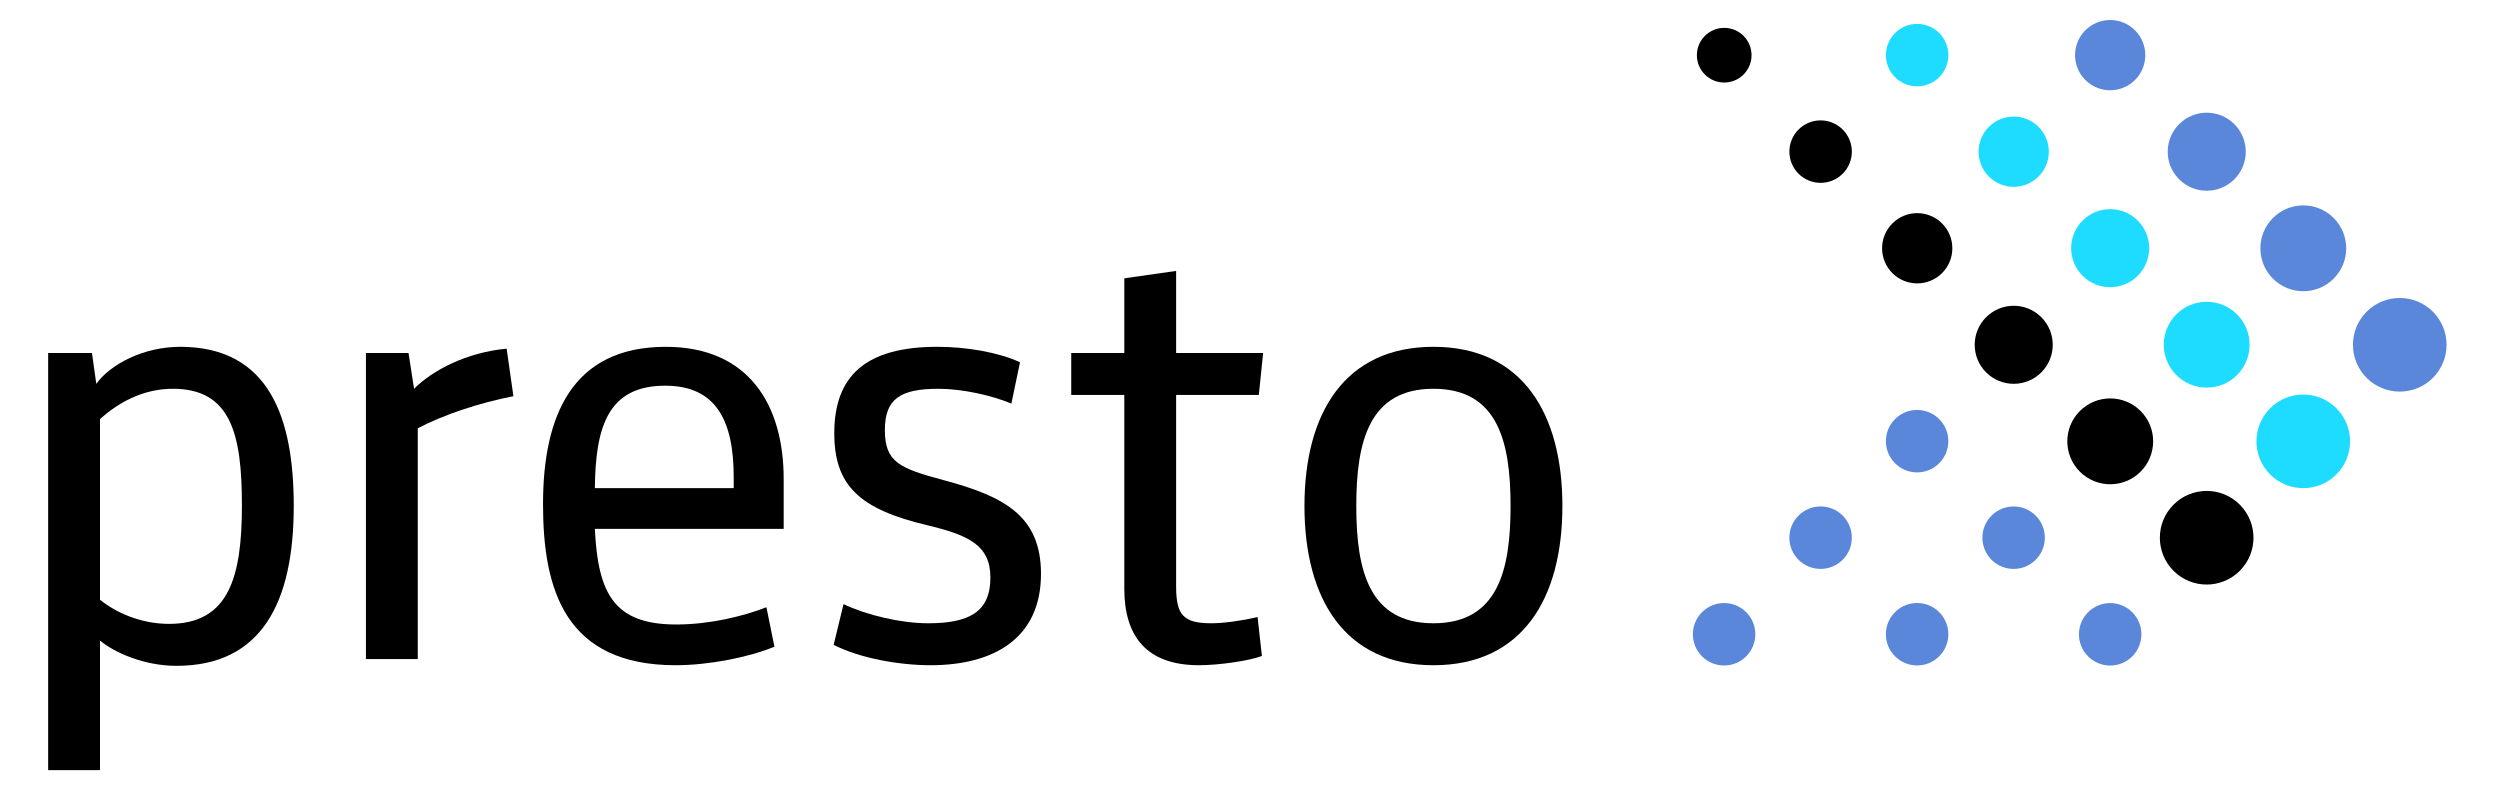 <?xml version="1.0" encoding="utf-8"?>
<!-- Generator: Adobe Illustrator 21.1.0, SVG Export Plug-In . SVG Version: 6.00 Build 0)  -->
<svg version="1.1" id="Layer_1" xmlns="http://www.w3.org/2000/svg"  x="0px" y="0px"
	 viewBox="-5.34 -0.667 329.68 104" enable-background="new 0 0 320 102.667" xml:space="preserve">
<g>
	<g>
		<path d="M17.937,87.138c-4.23,0-8.138-1.708-10.09-3.336v17.088H1.011V45.881h5.777l0.57,4.069
			c1.872-2.605,6.266-4.883,11.068-4.883c11.879,0,14.971,9.603,14.971,20.995C33.397,78.756,29.166,87.138,17.937,87.138z
			 M7.847,78.431c2.035,1.627,5.289,3.173,9.113,3.173c7.893,0,9.602-6.183,9.602-15.622c0-9.44-1.464-15.381-9.113-15.381
			c-4.069,0-7.322,1.954-9.602,3.988V78.431z"/>
		<path d="M62.365,51.578c-4.556,0.895-9.195,2.441-12.613,4.232v30.432h-6.835v-40.36h5.615l0.731,4.719
			c2.442-2.44,6.918-4.8,12.207-5.289L62.365,51.578z"/>
		<path d="M73.106,69.073c0.408,8.544,2.523,12.613,10.742,12.613c4.312,0,8.788-1.059,11.88-2.278l1.058,5.206
			c-3.336,1.383-8.627,2.443-13.02,2.443c-14.566,0-17.496-9.929-17.496-21.239c0-11.635,3.824-20.75,16.194-20.75
			c10.985,0,15.542,7.731,15.542,17.415v6.591H73.106z M73.106,63.704h18.309v-1.466c0-7.487-2.359-12.043-9.033-12.043
			C74.816,50.195,73.188,55.647,73.106,63.704z"/>
		<path d="M117.372,87.058c-4.069,0-9.277-0.896-12.776-2.687l1.302-5.369c3.092,1.464,7.568,2.523,11.149,2.523
			c5.369,0,8.219-1.466,8.219-6.022c0-4.315-2.93-5.615-8.382-6.918c-8.869-2.115-12.205-5.208-12.205-12.124
			c0-7.569,4.15-11.393,13.588-11.393c3.905,0,8.057,0.733,10.904,2.033l-1.139,5.454c-2.522-1.059-6.429-1.954-9.602-1.954
			c-5.127,0-7.08,1.383-7.08,5.453c0,4.231,1.953,5.045,7.73,6.59c7.893,2.116,12.857,4.638,12.857,12.37
			C131.937,83.475,125.752,87.058,117.372,87.058z"/>
		<path d="M161.069,85.836c-1.709,0.65-5.697,1.221-8.299,1.221c-6.917,0-9.846-3.826-9.846-10.092V51.416h-6.998v-5.535h6.998
			v-9.846l6.835-0.976v10.822h11.473l-0.569,5.535h-10.904v25.226c0,3.742,0.895,4.883,4.638,4.883c1.628,0,3.987-0.327,6.103-0.816
			L161.069,85.836z"/>
		<path d="M183.689,87.058c-11.718,0-17.008-8.788-17.008-20.995c0-12.206,5.29-20.995,17.008-20.995
			c11.717,0,17.007,8.788,17.007,20.995C200.696,78.269,195.406,87.058,183.689,87.058z M183.689,50.601
			c-8.463,0-10.173,6.916-10.173,15.462c0,8.544,1.71,15.462,10.173,15.462c8.462,0,10.172-6.918,10.172-15.462
			C193.861,57.517,192.151,50.601,183.689,50.601z"/>
	</g>
	<g>
		<g>
				<ellipse transform="matrix(0.707 -0.707 0.707 0.707 75.289 194.939)" fill="#5B87DA" cx="272.97" cy="6.583" rx="4.633" ry="4.633"/>
				<ellipse transform="matrix(0.707 -0.707 0.707 0.707 70.024 207.677)" fill="#5B87DA" cx="285.7" cy="19.312" rx="5.147" ry="5.147"/>
				<ellipse transform="matrix(0.707 -0.707 0.707 0.707 64.757 220.414)" fill="#5B87DA" cx="298.429" cy="32.042" rx="5.661" ry="5.66"/>
				<ellipse transform="matrix(0.707 -0.707 0.707 0.707 59.478 233.136)" fill="#5B87DA" cx="311.159" cy="44.772" rx="6.175" ry="6.174"/>
				<ellipse transform="matrix(0.707 -0.707 0.707 0.707 67.832 176.937)" fill="#1EDCFF" cx="247.511" cy="6.583" rx="4.119" ry="4.119"/>
				<ellipse transform="matrix(0.707 -0.707 0.707 0.707 62.567 189.674)" fill="#1EDCFF" cx="260.24" cy="19.312" rx="4.633" ry="4.633"/>
				<ellipse transform="matrix(0.707 -0.707 0.707 0.707 57.288 202.396)" fill="#1EDCFF" cx="272.97" cy="32.042" rx="5.147" ry="5.147"/>
				<ellipse transform="matrix(0.707 -0.707 0.707 0.707 52.017 215.127)" fill="#1EDCFF" cx="285.7" cy="44.772" rx="5.661" ry="5.661"/>
				<ellipse transform="matrix(0.707 -0.707 0.707 0.707 46.754 227.87)" fill="#1EDCFF" cx="298.429" cy="57.501" rx="6.175" ry="6.174"/>
			<ellipse transform="matrix(0.707 -0.707 0.707 0.707 60.391 158.95)" cx="222.052" cy="6.582" rx="3.605" ry="3.605"/>
			<ellipse transform="matrix(0.707 -0.707 0.707 0.707 55.104 171.664)" cx="234.782" cy="19.312" rx="4.119" ry="4.119"/>
			<ellipse transform="matrix(0.707 -0.707 0.707 0.707 49.843 184.409)" cx="247.511" cy="32.042" rx="4.633" ry="4.633"/>
			<ellipse transform="matrix(0.707 -0.707 0.707 0.707 44.57 197.139)" cx="260.241" cy="44.771" rx="5.147" ry="5.147"/>
			<ellipse transform="matrix(0.707 -0.707 0.707 0.707 39.298 209.87)" cx="272.97" cy="57.501" rx="5.661" ry="5.66"/>
			<ellipse transform="matrix(0.707 -0.707 0.707 0.707 34.014 222.583)" cx="285.7" cy="70.231" rx="6.175" ry="6.174"/>
		</g>
		<g>
				<ellipse transform="matrix(0.707 -0.707 0.707 0.707 31.829 191.849)" fill="#5B87DA" cx="247.512" cy="57.501" rx="4.119" ry="4.119"/>
				<ellipse transform="matrix(0.707 -0.707 0.707 0.707 19.101 186.577)" fill="#5B87DA" cx="234.783" cy="70.23" rx="4.119" ry="4.119"/>
				<ellipse transform="matrix(0.707 -0.707 0.707 0.707 6.377 181.314)" fill="#5B87DA" cx="222.053" cy="82.959" rx="4.119" ry="4.119"/>
				<ellipse transform="matrix(0.707 -0.707 0.707 0.707 13.829 199.308)" fill="#5B87DA" cx="247.512" cy="82.96" rx="4.119" ry="4.119"/>
				<ellipse transform="matrix(0.707 -0.707 0.707 0.707 21.289 217.318)" fill="#5B87DA" cx="272.97" cy="82.961" rx="4.119" ry="4.119"/>
				<ellipse transform="matrix(0.707 -0.707 0.707 0.707 26.557 204.578)" fill="#5B87DA" cx="260.241" cy="70.23" rx="4.119" ry="4.119"/>
		</g>
	</g>
</g>
</svg>

